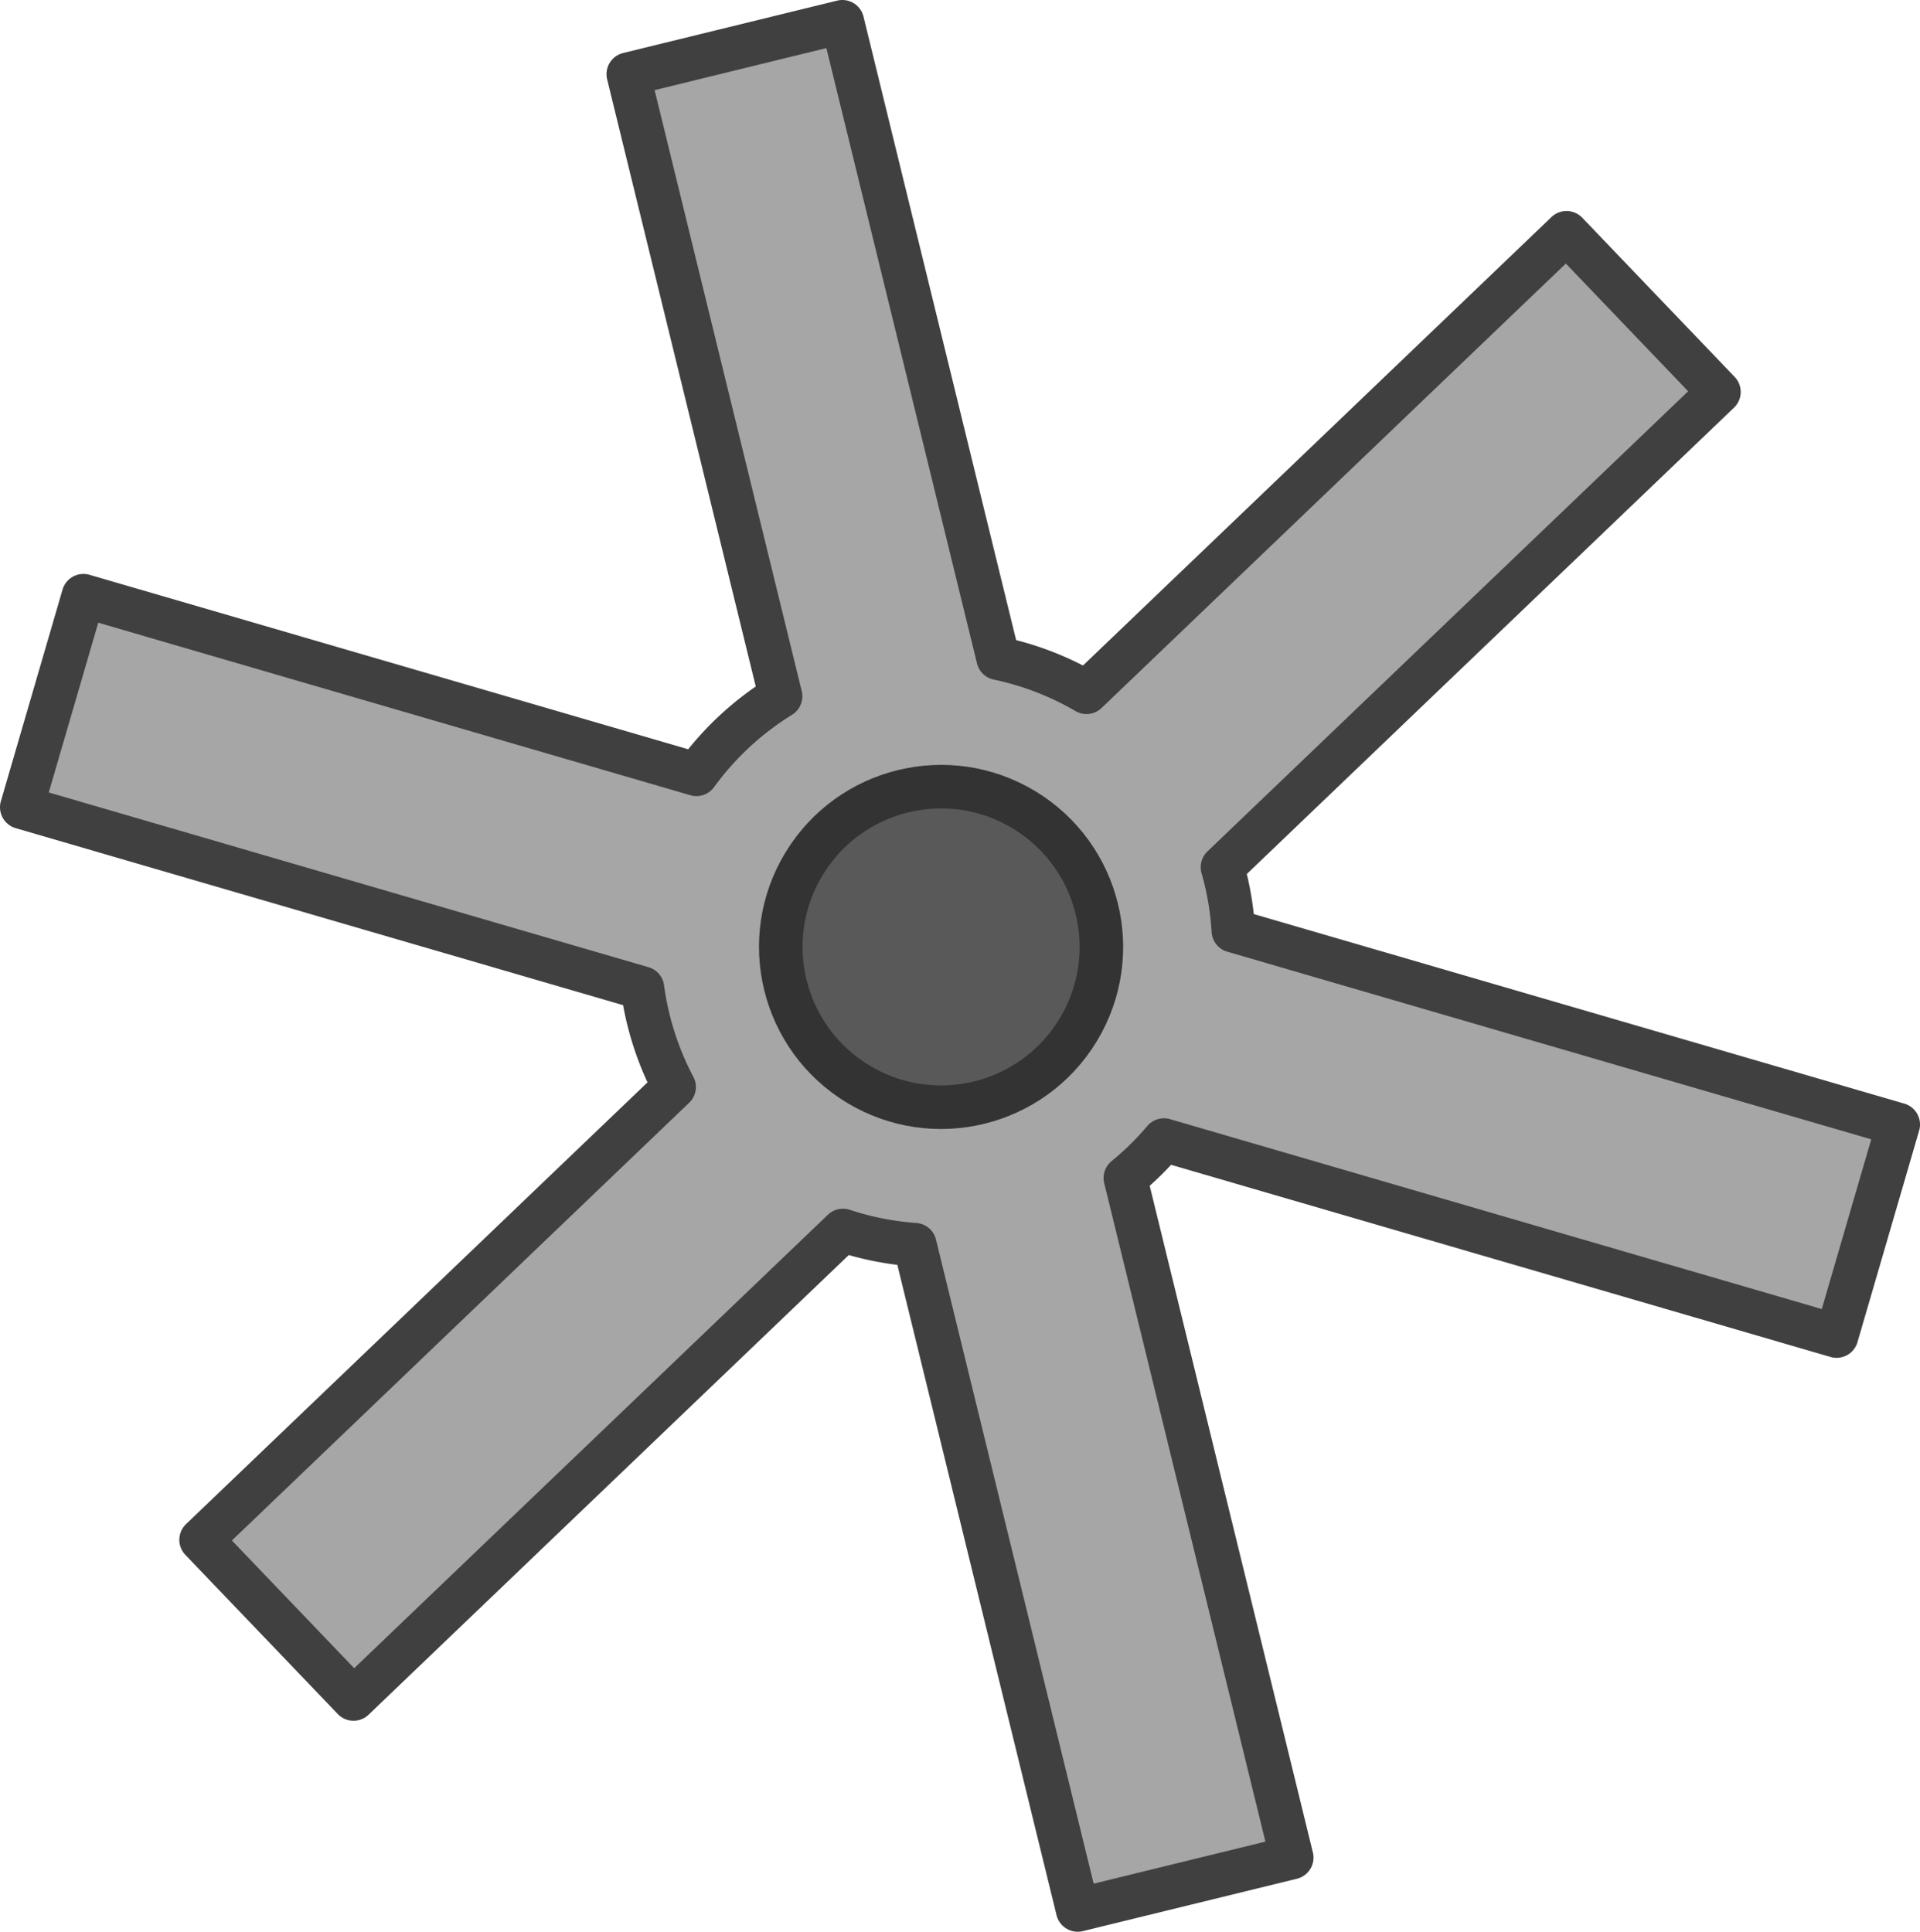<svg xmlns="http://www.w3.org/2000/svg" width="416.6" height="419.211" viewBox="0 0 110.225 110.916"><g style="opacity:1" transform="translate(-80.433 -130.704)"><path d="m170.365 144.07-27.557 26.383a17 17 0 0 0-5.072-1.953l-8.945-36.546-12.289 3.008 8.743 35.72a17.1 17.1 0 0 0-4.831 4.482l-35.191-10.256-3.54 12.147 35.632 10.384a17 17 0 0 0 1.819 5.679l-27.156 25.999 8.75 9.138 28.098-26.9a17 17 0 0 0 4.126.817l9.35 38.198 12.288-3.007-9.551-39.023a17 17 0 0 0 2.215-2.177l38.615 11.254 3.54-12.146-38.171-11.124a17 17 0 0 0-.623-3.653l28.5-27.285z" style="fill:#a6a6a6;fill-opacity:1;stroke:#404040;stroke-width:2.5;stroke-linecap:round;stroke-linejoin:round;stroke-dasharray:none;stroke-opacity:1;stop-color:#000"/><circle cx="210.958" cy="88.48" r="9.202" style="fill:#595959;fill-opacity:1;stroke:#333;stroke-width:2.5;stroke-linecap:round;stroke-linejoin:miter;stroke-dasharray:none;stroke-opacity:1;stop-color:#000" transform="rotate(31.247)"/></g></svg>
